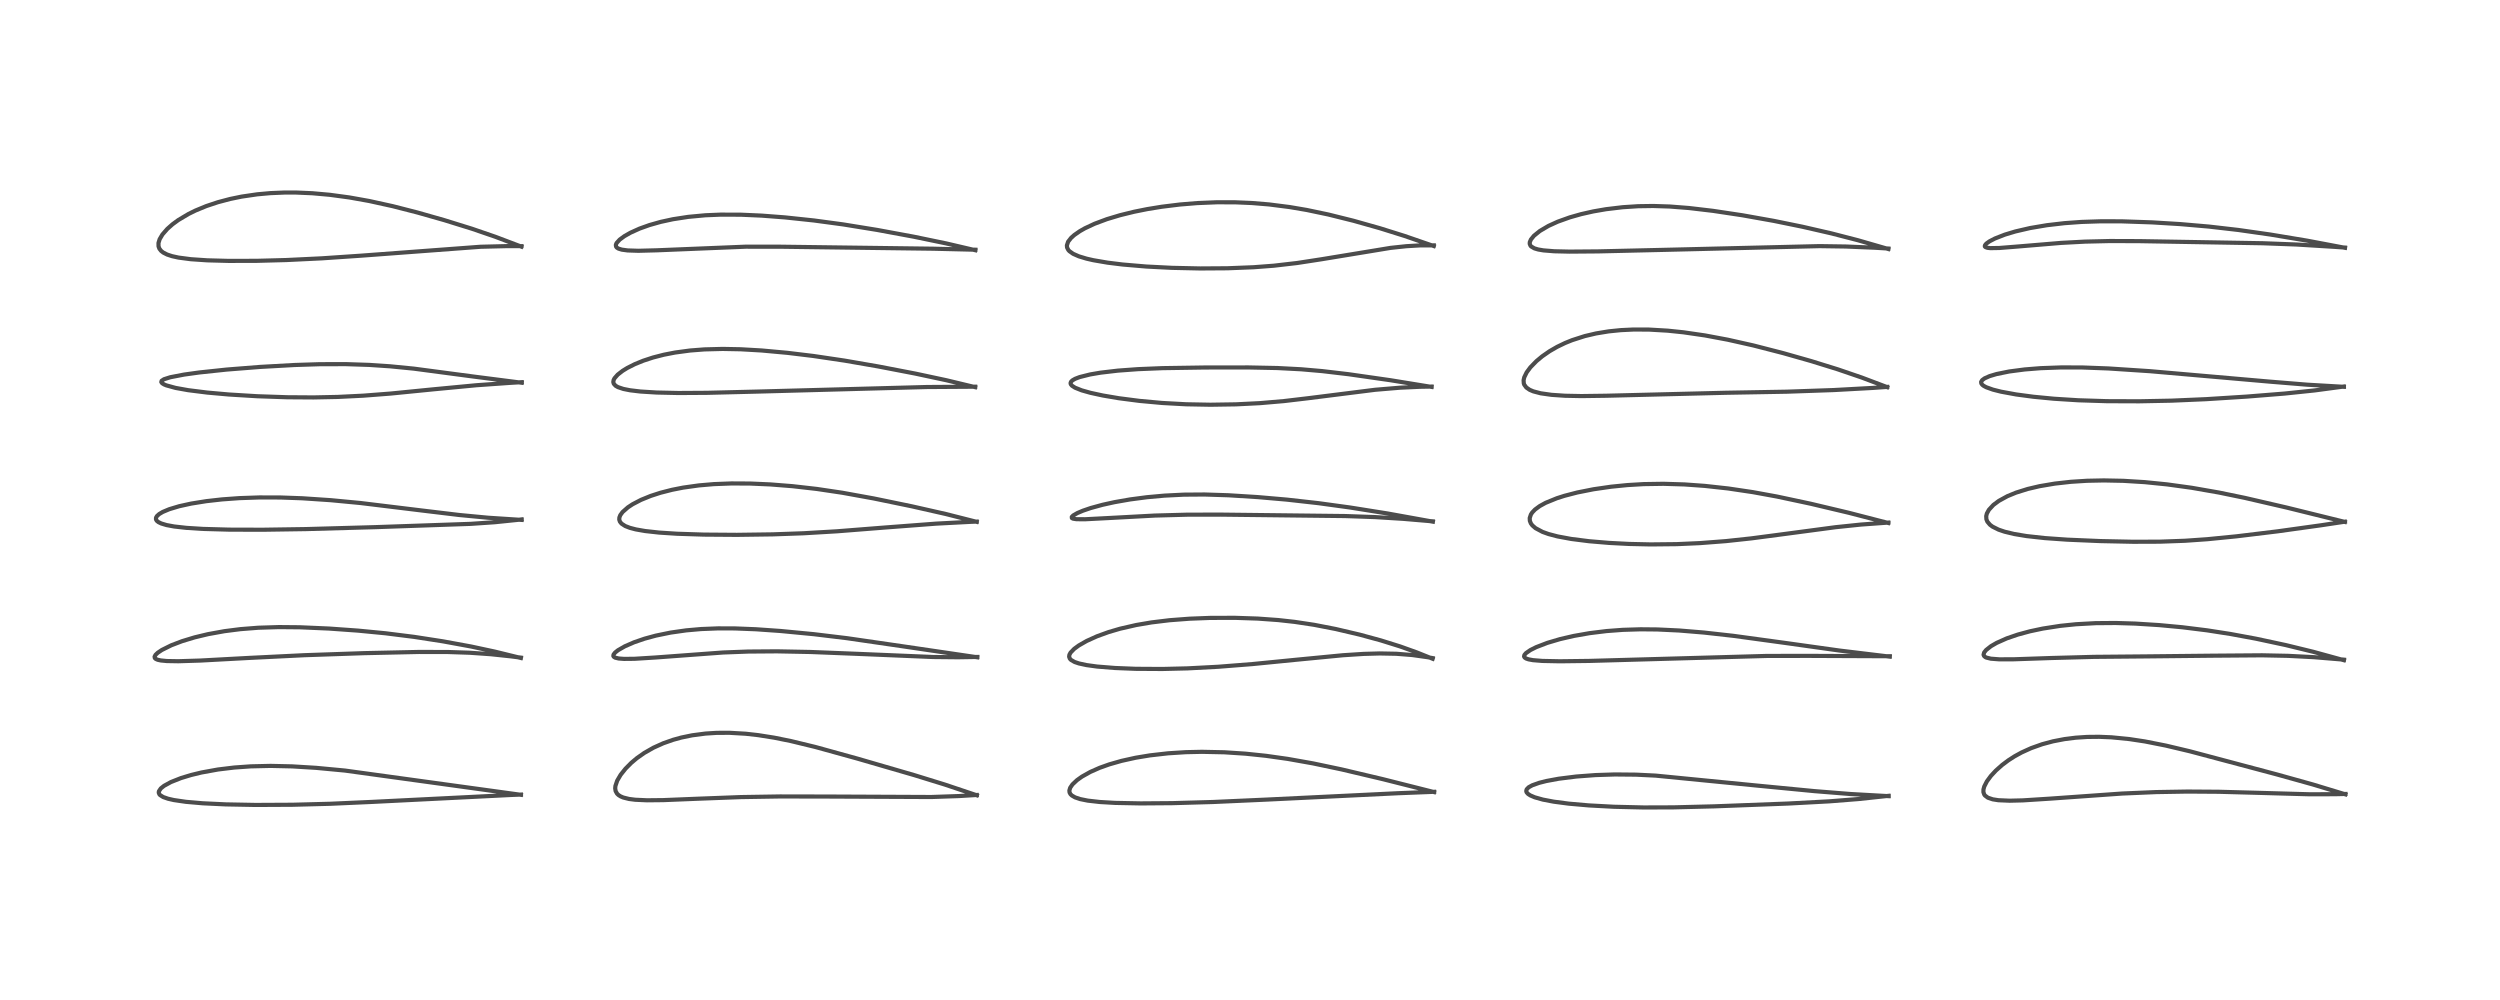 <?xml version="1.0" encoding="utf-8" standalone="no"?>
<!DOCTYPE svg PUBLIC "-//W3C//DTD SVG 1.1//EN"
  "http://www.w3.org/Graphics/SVG/1.1/DTD/svg11.dtd">
<!-- Created with matplotlib (https://matplotlib.org/) -->
<svg height="288pt" version="1.1" viewBox="0 0 720 288" width="720pt" xmlns="http://www.w3.org/2000/svg" xmlns:xlink="http://www.w3.org/1999/xlink">
 <defs>
  <style type="text/css">*{stroke-linecap:butt;stroke-linejoin:round;}</style>
 </defs>
 <g id="figure_1">
  <g id="patch_1">
   <path d="M 0 288 
L 720 288 
L 720 0 
L 0 0 
z
" style="fill:#ffffff;"/>
  </g>
  <g id="axes_1">
   <g id="line2d_1">
    <path clip-path="url(#pe19142d42a)" d="M 150.027 228.906 
L 99.343 221.921 
L 91.038 221.139 
L 84.122 220.716 
L 77.921 220.577 
L 72.219 220.709 
L 67.445 221.049 
L 62.781 221.615 
L 58.029 222.476 
L 55.023 223.204 
L 52.133 224.083 
L 49.238 225.228 
L 47.244 226.32 
L 46.318 227.061 
L 45.764 227.886 
L 45.718 228.289 
L 45.903 228.757 
L 46.096 228.977 
L 47 229.546 
L 48.407 230.037 
L 50.093 230.42 
L 53.556 230.926 
L 58.408 231.347 
L 65.001 231.661 
L 73.606 231.824 
L 84.236 231.77 
L 95.055 231.488 
L 106.957 230.958 
L 147.261 228.947 
L 150.034 228.836 
L 150.034 228.836 
" style="fill:none;stroke:#000000;stroke-linecap:square;stroke-opacity:0.7;stroke-width:1.2;"/>
   </g>
   <g id="line2d_2">
    <path clip-path="url(#pe19142d42a)" d="M 150.01 189.497 
L 142.49 187.657 
L 135.683 186.195 
L 127.578 184.707 
L 119.324 183.428 
L 110.99 182.381 
L 103.103 181.618 
L 94.782 181.024 
L 86.346 180.656 
L 80.334 180.601 
L 74.385 180.787 
L 69.251 181.191 
L 64.653 181.777 
L 59.921 182.635 
L 56.055 183.562 
L 52.436 184.66 
L 49.34 185.841 
L 46.613 187.196 
L 45.434 187.988 
L 44.794 188.599 
L 44.518 189.133 
L 44.59 189.516 
L 44.862 189.774 
L 45.421 190.018 
L 46.304 190.211 
L 48.042 190.378 
L 51.334 190.435 
L 57.65 190.241 
L 71.775 189.478 
L 87.652 188.697 
L 104.91 188.107 
L 120.631 187.761 
L 129.066 187.78 
L 135.267 187.988 
L 141.312 188.411 
L 147.055 189.02 
L 150.019 189.396 
L 150.019 189.396 
" style="fill:none;stroke:#000000;stroke-linecap:square;stroke-opacity:0.7;stroke-width:1.2;"/>
   </g>
   <g id="line2d_3">
    <path clip-path="url(#pe19142d42a)" d="M 150.222 149.733 
L 140.583 149.108 
L 132.318 148.325 
L 121.781 147.059 
L 103.825 144.869 
L 95.242 144.052 
L 87.006 143.5 
L 80.758 143.278 
L 74.705 143.263 
L 68.961 143.46 
L 63.917 143.827 
L 59.43 144.333 
L 55.053 145.034 
L 51.621 145.789 
L 48.754 146.649 
L 46.874 147.437 
L 45.85 148.043 
L 45.209 148.618 
L 44.933 149.095 
L 44.919 149.578 
L 45.149 149.982 
L 45.614 150.362 
L 46.442 150.764 
L 47.959 151.218 
L 50.14 151.625 
L 53.719 152.028 
L 58.47 152.327 
L 66.038 152.538 
L 75.686 152.566 
L 88.074 152.379 
L 108.001 151.82 
L 135.541 150.871 
L 142.459 150.402 
L 149.379 149.691 
L 150.24 149.586 
L 150.24 149.586 
" style="fill:none;stroke:#000000;stroke-linecap:square;stroke-opacity:0.7;stroke-width:1.2;"/>
   </g>
   <g id="line2d_4">
    <path clip-path="url(#pe19142d42a)" d="M 150.252 110.227 
L 136.222 108.427 
L 119.186 106.169 
L 112.326 105.493 
L 106.319 105.091 
L 99.596 104.87 
L 92.116 104.888 
L 84.84 105.119 
L 74.881 105.675 
L 65.269 106.435 
L 57.381 107.272 
L 53.006 107.88 
L 49.049 108.642 
L 47.226 109.222 
L 46.551 109.671 
L 46.455 110.029 
L 46.698 110.369 
L 47.228 110.702 
L 47.895 110.985 
L 50.574 111.721 
L 54.198 112.372 
L 59.682 113.06 
L 65.898 113.614 
L 74.104 114.115 
L 82.706 114.407 
L 90.327 114.459 
L 97.278 114.315 
L 104.6 113.955 
L 112.504 113.344 
L 124.797 112.124 
L 137.22 110.945 
L 146.814 110.268 
L 150.273 110.065 
L 150.273 110.065 
" style="fill:none;stroke:#000000;stroke-linecap:square;stroke-opacity:0.7;stroke-width:1.2;"/>
   </g>
   <g id="line2d_5">
    <path clip-path="url(#pe19142d42a)" d="M 150.16 71.034 
L 142.627 68.179 
L 135.896 65.869 
L 128.008 63.418 
L 120.239 61.208 
L 113.12 59.382 
L 106.331 57.887 
L 100.626 56.867 
L 94.948 56.099 
L 89.938 55.652 
L 85.338 55.454 
L 81.953 55.45 
L 77.876 55.62 
L 74.091 55.962 
L 69.6 56.62 
L 66.26 57.308 
L 62.745 58.239 
L 59.41 59.351 
L 56.3 60.635 
L 54.282 61.628 
L 51.335 63.385 
L 49.694 64.588 
L 48.187 65.919 
L 46.785 67.527 
L 45.981 68.886 
L 45.646 69.973 
L 45.657 70.94 
L 45.909 71.624 
L 46.41 72.264 
L 47.037 72.753 
L 48.141 73.312 
L 49.556 73.779 
L 51.404 74.184 
L 54.961 74.653 
L 59.681 74.973 
L 65.871 75.14 
L 73.969 75.118 
L 82.458 74.892 
L 92.678 74.4 
L 104.012 73.632 
L 138.398 71.069 
L 145.94 70.881 
L 150.185 70.886 
L 150.185 70.886 
" style="fill:none;stroke:#000000;stroke-linecap:square;stroke-opacity:0.7;stroke-width:1.2;"/>
   </g>
   <g id="line2d_6">
    <path clip-path="url(#pe19142d42a)" d="M 281.326 229.046 
L 272.066 225.94 
L 263.359 223.253 
L 246.908 218.472 
L 234.826 215.132 
L 227.792 213.427 
L 222.947 212.447 
L 218.349 211.718 
L 214.748 211.313 
L 210.072 211.044 
L 206.394 211.063 
L 203.203 211.264 
L 199.314 211.773 
L 196.21 212.416 
L 193.869 213.061 
L 191.018 214.064 
L 188.186 215.343 
L 185.527 216.863 
L 183.421 218.347 
L 181.825 219.688 
L 180.154 221.37 
L 178.741 223.148 
L 177.753 224.833 
L 177.24 226.35 
L 177.176 227.036 
L 177.298 227.823 
L 177.708 228.568 
L 178.129 228.976 
L 178.717 229.352 
L 179.497 229.686 
L 181.158 230.1 
L 182.933 230.327 
L 186.34 230.483 
L 191.041 230.434 
L 200.847 230.037 
L 213.426 229.558 
L 224.662 229.376 
L 238.398 229.404 
L 268.215 229.538 
L 276.228 229.261 
L 281.322 228.952 
L 281.322 228.952 
" style="fill:none;stroke:#000000;stroke-linecap:square;stroke-opacity:0.7;stroke-width:1.2;"/>
   </g>
   <g id="line2d_7">
    <path clip-path="url(#pe19142d42a)" d="M 281.463 189.297 
L 259.478 186.059 
L 243.952 183.8 
L 234.416 182.647 
L 224.784 181.722 
L 217.705 181.226 
L 211.63 180.986 
L 206.804 180.972 
L 201.895 181.168 
L 197.627 181.545 
L 193.124 182.186 
L 188.885 183.058 
L 185.636 183.941 
L 182.617 184.977 
L 179.959 186.135 
L 177.998 187.26 
L 177.153 187.93 
L 176.699 188.517 
L 176.642 188.924 
L 176.792 189.172 
L 177.18 189.407 
L 178.177 189.646 
L 179.727 189.763 
L 182.735 189.732 
L 188.843 189.353 
L 208.273 187.916 
L 215.498 187.645 
L 223.75 187.583 
L 233.472 187.773 
L 247.223 188.318 
L 268.721 189.217 
L 275.878 189.289 
L 281.472 189.198 
L 281.472 189.198 
" style="fill:none;stroke:#000000;stroke-linecap:square;stroke-opacity:0.7;stroke-width:1.2;"/>
   </g>
   <g id="line2d_8">
    <path clip-path="url(#pe19142d42a)" d="M 281.282 150.289 
L 272.38 148.032 
L 262.576 145.811 
L 251.622 143.551 
L 242.548 141.904 
L 235.222 140.814 
L 228.203 140.015 
L 221.878 139.515 
L 216.12 139.261 
L 210.685 139.23 
L 205.592 139.425 
L 201.261 139.798 
L 196.727 140.435 
L 193.553 141.061 
L 190.22 141.912 
L 187.418 142.82 
L 184.62 143.958 
L 182.193 145.222 
L 180.841 146.11 
L 179.3 147.464 
L 178.653 148.352 
L 178.381 149.044 
L 178.345 149.642 
L 178.537 150.234 
L 178.999 150.805 
L 180.071 151.5 
L 181.403 152.018 
L 183.095 152.463 
L 185.79 152.937 
L 189.823 153.382 
L 195.012 153.719 
L 202.736 153.968 
L 212.222 154.038 
L 222.531 153.896 
L 231.403 153.582 
L 241.013 153.016 
L 254.771 151.932 
L 269.607 150.806 
L 279.516 150.289 
L 281.3 150.219 
L 281.3 150.219 
" style="fill:none;stroke:#000000;stroke-linecap:square;stroke-opacity:0.7;stroke-width:1.2;"/>
   </g>
   <g id="line2d_9">
    <path clip-path="url(#pe19142d42a)" d="M 280.86 111.503 
L 272.561 109.51 
L 263.59 107.591 
L 252.92 105.535 
L 243.273 103.862 
L 234.259 102.522 
L 226.79 101.618 
L 219.335 100.936 
L 213.278 100.589 
L 208.125 100.489 
L 202.886 100.626 
L 198.728 100.949 
L 194.423 101.528 
L 191.169 102.164 
L 188.074 102.961 
L 185.262 103.884 
L 182.818 104.881 
L 180.647 105.978 
L 179.31 106.801 
L 177.895 107.9 
L 176.985 108.937 
L 176.723 109.453 
L 176.63 110.032 
L 176.77 110.526 
L 177.285 111.094 
L 177.979 111.495 
L 179.529 112.015 
L 181.461 112.4 
L 184.452 112.758 
L 189.087 113.047 
L 195.363 113.185 
L 203.602 113.135 
L 218.043 112.778 
L 266.965 111.461 
L 280.855 111.371 
L 280.855 111.371 
" style="fill:none;stroke:#000000;stroke-linecap:square;stroke-opacity:0.7;stroke-width:1.2;"/>
   </g>
   <g id="line2d_10">
    <path clip-path="url(#pe19142d42a)" d="M 280.902 72.066 
L 272.462 70.095 
L 263.171 68.172 
L 252.616 66.219 
L 242.827 64.63 
L 234.431 63.498 
L 226.089 62.613 
L 219.343 62.097 
L 213.408 61.834 
L 207.526 61.814 
L 203.156 61.997 
L 198.229 62.455 
L 193.791 63.14 
L 190.302 63.897 
L 187.059 64.812 
L 184.199 65.835 
L 181.567 67.024 
L 179.822 68.017 
L 178.466 69.012 
L 177.576 69.996 
L 177.359 70.52 
L 177.43 71.042 
L 177.664 71.326 
L 178.118 71.602 
L 179.089 71.9 
L 180.772 72.126 
L 183.856 72.227 
L 189.161 72.088 
L 214.761 71.045 
L 224.588 71.049 
L 268.839 71.629 
L 280.911 71.918 
L 280.911 71.918 
" style="fill:none;stroke:#000000;stroke-linecap:square;stroke-opacity:0.7;stroke-width:1.2;"/>
   </g>
   <g id="line2d_11">
    <path clip-path="url(#pe19142d42a)" d="M 413.029 228.124 
L 398.189 224.38 
L 386.37 221.588 
L 378.134 219.853 
L 370.859 218.56 
L 364.586 217.673 
L 358.72 217.059 
L 352.611 216.658 
L 346.158 216.522 
L 341.53 216.624 
L 336.411 216.952 
L 331.191 217.546 
L 327.074 218.229 
L 323.007 219.129 
L 319.481 220.137 
L 316.724 221.119 
L 314.023 222.31 
L 311.595 223.672 
L 310.173 224.685 
L 308.871 225.914 
L 308.212 226.878 
L 307.977 227.68 
L 308.036 228.226 
L 308.288 228.705 
L 308.694 229.109 
L 309.631 229.649 
L 311.073 230.135 
L 313.278 230.581 
L 316.759 230.977 
L 321.165 231.234 
L 328.504 231.379 
L 337.628 231.308 
L 349.359 230.975 
L 364.681 230.288 
L 402.606 228.448 
L 413.03 228.04 
L 413.03 228.04 
" style="fill:none;stroke:#000000;stroke-linecap:square;stroke-opacity:0.7;stroke-width:1.2;"/>
   </g>
   <g id="line2d_12">
    <path clip-path="url(#pe19142d42a)" d="M 412.589 189.717 
L 407.996 187.878 
L 403.219 186.167 
L 397.665 184.431 
L 391.567 182.772 
L 384.689 181.157 
L 378.475 179.948 
L 372.879 179.103 
L 368.111 178.575 
L 362.217 178.151 
L 355.619 177.932 
L 348.455 177.958 
L 342.57 178.186 
L 336.831 178.623 
L 331.618 179.255 
L 327.249 180 
L 322.556 181.076 
L 319.249 182.047 
L 315.937 183.25 
L 312.978 184.59 
L 310.7 185.893 
L 309.374 186.864 
L 308.325 187.948 
L 307.989 188.569 
L 307.906 189.117 
L 308.12 189.703 
L 308.463 190.067 
L 309.49 190.653 
L 310.733 191.072 
L 312.895 191.542 
L 315.95 191.964 
L 321.077 192.38 
L 327.062 192.619 
L 334.751 192.666 
L 342.02 192.49 
L 350.821 192.028 
L 360.631 191.258 
L 373.054 190.031 
L 386.772 188.707 
L 392.727 188.323 
L 397.38 188.192 
L 402.161 188.286 
L 406.724 188.649 
L 411.156 189.275 
L 412.624 189.54 
L 412.624 189.54 
" style="fill:none;stroke:#000000;stroke-linecap:square;stroke-opacity:0.7;stroke-width:1.2;"/>
   </g>
   <g id="line2d_13">
    <path clip-path="url(#pe19142d42a)" d="M 412.671 150.238 
L 399.598 147.879 
L 388.783 146.156 
L 379.69 144.909 
L 370.595 143.89 
L 362.24 143.165 
L 353.807 142.636 
L 346.91 142.416 
L 340.943 142.46 
L 335.337 142.74 
L 330.341 143.194 
L 325.442 143.839 
L 320.981 144.621 
L 317.534 145.38 
L 314.138 146.31 
L 311.876 147.083 
L 310.272 147.765 
L 309.08 148.453 
L 308.675 148.868 
L 308.699 149.196 
L 309.014 149.37 
L 310.031 149.53 
L 312.533 149.545 
L 319.253 149.195 
L 332.603 148.48 
L 341.963 148.227 
L 351.604 148.21 
L 387.427 148.624 
L 395.96 148.92 
L 404.075 149.421 
L 412.661 150.149 
L 412.661 150.149 
" style="fill:none;stroke:#000000;stroke-linecap:square;stroke-opacity:0.7;stroke-width:1.2;"/>
   </g>
   <g id="line2d_14">
    <path clip-path="url(#pe19142d42a)" d="M 412.292 111.432 
L 400.483 109.509 
L 388.393 107.774 
L 380.811 106.879 
L 374.742 106.352 
L 367.917 105.994 
L 359.572 105.824 
L 347.099 105.837 
L 334.819 106.026 
L 327.732 106.316 
L 321.934 106.742 
L 316.937 107.33 
L 313.958 107.84 
L 310.947 108.594 
L 309.627 109.099 
L 308.849 109.55 
L 308.453 109.947 
L 308.317 110.335 
L 308.392 110.67 
L 308.717 111.076 
L 309.62 111.66 
L 311.538 112.422 
L 314.055 113.132 
L 317.623 113.906 
L 322.192 114.682 
L 328.167 115.457 
L 334.657 116.052 
L 341.566 116.431 
L 348.6 116.564 
L 355.983 116.449 
L 362.879 116.104 
L 369.771 115.511 
L 376.662 114.697 
L 396.015 112.258 
L 403.2 111.656 
L 408.884 111.392 
L 412.307 111.331 
L 412.307 111.331 
" style="fill:none;stroke:#000000;stroke-linecap:square;stroke-opacity:0.7;stroke-width:1.2;"/>
   </g>
   <g id="line2d_15">
    <path clip-path="url(#pe19142d42a)" d="M 412.917 70.854 
L 404.428 67.927 
L 397.404 65.727 
L 389.807 63.58 
L 382.562 61.777 
L 376.343 60.472 
L 371.38 59.627 
L 365.472 58.875 
L 360.516 58.466 
L 355.708 58.263 
L 350.437 58.255 
L 344.78 58.489 
L 339.805 58.899 
L 334.575 59.543 
L 330.409 60.222 
L 326.632 60.981 
L 322.573 61.978 
L 318.774 63.123 
L 315.227 64.448 
L 312.443 65.752 
L 310.988 66.58 
L 309.388 67.694 
L 308.499 68.486 
L 307.618 69.61 
L 307.263 70.677 
L 307.32 71.29 
L 307.676 71.99 
L 307.987 72.334 
L 309.071 73.1 
L 310.715 73.825 
L 312.91 74.49 
L 314.896 74.944 
L 319.002 75.647 
L 323.299 76.178 
L 330.157 76.762 
L 337.532 77.138 
L 345.634 77.315 
L 353.506 77.262 
L 361.044 76.964 
L 366.862 76.522 
L 373.565 75.746 
L 380.644 74.656 
L 400.496 71.388 
L 405.035 70.904 
L 408.923 70.675 
L 412.934 70.66 
L 412.934 70.66 
" style="fill:none;stroke:#000000;stroke-linecap:square;stroke-opacity:0.7;stroke-width:1.2;"/>
   </g>
   <g id="line2d_16">
    <path clip-path="url(#pe19142d42a)" d="M 543.929 229.291 
L 532.964 228.678 
L 522.586 227.847 
L 506.115 226.255 
L 476.812 223.376 
L 471.19 223.101 
L 465.074 223.043 
L 459.503 223.222 
L 453.965 223.639 
L 448.911 224.272 
L 445.327 224.937 
L 443.272 225.458 
L 441.293 226.162 
L 440.243 226.745 
L 439.665 227.345 
L 439.556 227.878 
L 439.686 228.223 
L 440.09 228.664 
L 440.724 229.076 
L 442 229.624 
L 444.364 230.289 
L 447.481 230.883 
L 451.776 231.448 
L 457.545 231.956 
L 464.814 232.347 
L 473.396 232.55 
L 481.938 232.521 
L 493.654 232.228 
L 515.041 231.416 
L 526.814 230.787 
L 535.345 230.115 
L 543.921 229.197 
L 543.921 229.197 
" style="fill:none;stroke:#000000;stroke-linecap:square;stroke-opacity:0.7;stroke-width:1.2;"/>
   </g>
   <g id="line2d_17">
    <path clip-path="url(#pe19142d42a)" d="M 544.25 189.111 
L 529.763 187.356 
L 514.512 185.217 
L 499.187 183.118 
L 490.754 182.176 
L 483.604 181.584 
L 477.319 181.284 
L 472.495 181.237 
L 467.383 181.394 
L 462.7 181.746 
L 457.802 182.348 
L 453.234 183.151 
L 449.293 184.064 
L 445.62 185.151 
L 442.416 186.383 
L 440.743 187.222 
L 439.462 188.112 
L 439.016 188.654 
L 438.935 189.064 
L 439.095 189.367 
L 439.503 189.645 
L 440.235 189.895 
L 441.509 190.127 
L 444.203 190.348 
L 449.227 190.45 
L 457.688 190.344 
L 476.09 189.829 
L 508.845 188.91 
L 520.856 188.891 
L 544.264 188.994 
L 544.264 188.994 
" style="fill:none;stroke:#000000;stroke-linecap:square;stroke-opacity:0.7;stroke-width:1.2;"/>
   </g>
   <g id="line2d_18">
    <path clip-path="url(#pe19142d42a)" d="M 543.826 150.619 
L 532.445 147.679 
L 521.463 145.072 
L 511.725 142.997 
L 504.821 141.735 
L 497.725 140.68 
L 490.951 139.934 
L 485.127 139.517 
L 479.064 139.334 
L 473.383 139.424 
L 468.707 139.7 
L 464.003 140.169 
L 458.923 140.907 
L 454.243 141.838 
L 450.58 142.788 
L 448.382 143.49 
L 445.156 144.806 
L 443.439 145.75 
L 442.079 146.755 
L 441.278 147.597 
L 440.896 148.179 
L 440.558 149.192 
L 440.597 150.003 
L 440.888 150.733 
L 441.31 151.309 
L 442.225 152.107 
L 444.248 153.184 
L 445.972 153.802 
L 448.567 154.486 
L 452.514 155.219 
L 457.651 155.87 
L 463.413 156.356 
L 469.137 156.653 
L 475.367 156.792 
L 482.905 156.712 
L 489.555 156.417 
L 497.062 155.841 
L 504.379 155.052 
L 514.239 153.751 
L 528.66 151.831 
L 535.952 151.072 
L 543.85 150.501 
L 543.85 150.501 
" style="fill:none;stroke:#000000;stroke-linecap:square;stroke-opacity:0.7;stroke-width:1.2;"/>
   </g>
   <g id="line2d_19">
    <path clip-path="url(#pe19142d42a)" d="M 543.533 111.503 
L 536.184 108.731 
L 529.275 106.368 
L 521.673 104.009 
L 513.573 101.706 
L 504.991 99.496 
L 497.62 97.84 
L 491.031 96.605 
L 484.794 95.698 
L 480.291 95.231 
L 474.933 94.92 
L 470.492 94.9 
L 466.794 95.077 
L 463.291 95.434 
L 459.684 96.027 
L 456.424 96.793 
L 452.768 97.967 
L 450.753 98.783 
L 448.464 99.886 
L 446.288 101.142 
L 444.15 102.626 
L 442.492 104.005 
L 440.75 105.794 
L 439.677 107.248 
L 438.987 108.659 
L 438.796 109.496 
L 438.851 110.409 
L 438.982 110.784 
L 439.579 111.599 
L 440.537 112.261 
L 441.585 112.71 
L 443.725 113.272 
L 446.825 113.712 
L 450.735 113.976 
L 455.434 114.07 
L 462.579 113.973 
L 496.975 113.119 
L 514.585 112.806 
L 528.107 112.337 
L 539.275 111.725 
L 543.517 111.427 
L 543.517 111.427 
" style="fill:none;stroke:#000000;stroke-linecap:square;stroke-opacity:0.7;stroke-width:1.2;"/>
   </g>
   <g id="line2d_20">
    <path clip-path="url(#pe19142d42a)" d="M 543.849 71.719 
L 535.084 69.189 
L 527.466 67.221 
L 519.116 65.302 
L 510.822 63.608 
L 501.804 61.998 
L 493.316 60.721 
L 486.426 59.909 
L 480.89 59.477 
L 476.111 59.323 
L 471.794 59.389 
L 467.329 59.678 
L 462.542 60.249 
L 458.893 60.881 
L 455.369 61.674 
L 452.118 62.595 
L 448.631 63.844 
L 445.941 65.07 
L 443.458 66.537 
L 441.78 67.899 
L 440.904 68.971 
L 440.579 69.744 
L 440.56 70.227 
L 440.792 70.777 
L 440.98 70.984 
L 441.899 71.525 
L 442.999 71.854 
L 444.513 72.113 
L 447.636 72.364 
L 452.026 72.467 
L 460.229 72.4 
L 479.9 71.944 
L 524.038 70.883 
L 531.603 70.995 
L 539.887 71.342 
L 543.869 71.58 
L 543.869 71.58 
" style="fill:none;stroke:#000000;stroke-linecap:square;stroke-opacity:0.7;stroke-width:1.2;"/>
   </g>
   <g id="line2d_21">
    <path clip-path="url(#pe19142d42a)" d="M 675.485 228.776 
L 666.117 225.933 
L 655.76 223.044 
L 630.706 216.377 
L 623.766 214.73 
L 617.715 213.531 
L 613.181 212.844 
L 608.086 212.345 
L 604.556 212.2 
L 601.11 212.236 
L 597.804 212.455 
L 594.619 212.854 
L 591.288 213.495 
L 588.158 214.333 
L 584.953 215.471 
L 582.223 216.709 
L 580.208 217.815 
L 578.394 218.98 
L 576.607 220.32 
L 574.813 221.918 
L 573.381 223.461 
L 572.22 225.038 
L 571.465 226.517 
L 571.233 227.384 
L 571.228 228.155 
L 571.484 228.856 
L 571.664 229.101 
L 572.517 229.738 
L 573.908 230.208 
L 575.536 230.462 
L 578.771 230.602 
L 582.595 230.507 
L 590.378 230.011 
L 611.168 228.537 
L 620.959 228.121 
L 629.979 227.967 
L 638.999 228.029 
L 650.011 228.325 
L 665.225 228.754 
L 672.558 228.729 
L 675.491 228.659 
L 675.491 228.659 
" style="fill:none;stroke:#000000;stroke-linecap:square;stroke-opacity:0.7;stroke-width:1.2;"/>
   </g>
   <g id="line2d_22">
    <path clip-path="url(#pe19142d42a)" d="M 675.046 190.138 
L 666.215 187.716 
L 658.333 185.791 
L 649.644 183.93 
L 642.383 182.587 
L 635.643 181.538 
L 628.472 180.647 
L 621.855 180.028 
L 614.943 179.592 
L 609.299 179.422 
L 603.578 179.468 
L 597.906 179.778 
L 593.366 180.245 
L 588.315 181.03 
L 584.643 181.809 
L 581.124 182.761 
L 577.942 183.856 
L 575.059 185.14 
L 573.408 186.093 
L 571.989 187.212 
L 571.43 187.924 
L 571.265 188.56 
L 571.43 188.958 
L 571.803 189.257 
L 572.072 189.385 
L 573.376 189.703 
L 575.765 189.885 
L 579.861 189.878 
L 590.855 189.505 
L 603.062 189.177 
L 617.985 189.043 
L 636.898 188.841 
L 651.482 188.728 
L 658.943 188.882 
L 666.388 189.265 
L 674.887 189.968 
L 675.065 189.985 
L 675.065 189.985 
" style="fill:none;stroke:#000000;stroke-linecap:square;stroke-opacity:0.7;stroke-width:1.2;"/>
   </g>
   <g id="line2d_23">
    <path clip-path="url(#pe19142d42a)" d="M 675.327 150.317 
L 658.547 146.175 
L 646.471 143.381 
L 639.048 141.851 
L 631.18 140.477 
L 624.103 139.502 
L 617.685 138.856 
L 611.542 138.477 
L 605.912 138.362 
L 601.048 138.464 
L 596.422 138.759 
L 591.796 139.276 
L 587.406 140.02 
L 583.984 140.822 
L 580.616 141.876 
L 578.128 142.901 
L 575.653 144.26 
L 574.098 145.422 
L 572.804 146.82 
L 572.219 147.885 
L 572.03 148.633 
L 572.08 149.543 
L 572.369 150.247 
L 573.106 151.119 
L 573.842 151.669 
L 575.575 152.534 
L 577.317 153.127 
L 580.072 153.792 
L 583.653 154.388 
L 588.876 154.966 
L 595.35 155.423 
L 604.902 155.83 
L 614.363 156.03 
L 622.015 156.002 
L 629.276 155.74 
L 635.713 155.29 
L 644.091 154.463 
L 655.949 153.023 
L 668.475 151.276 
L 675.33 150.245 
L 675.33 150.245 
" style="fill:none;stroke:#000000;stroke-linecap:square;stroke-opacity:0.7;stroke-width:1.2;"/>
   </g>
   <g id="line2d_24">
    <path clip-path="url(#pe19142d42a)" d="M 675.042 111.404 
L 664.514 110.792 
L 653.726 109.914 
L 619.154 106.898 
L 607.222 106.113 
L 599.763 105.836 
L 593.674 105.816 
L 587.708 106.034 
L 583.106 106.403 
L 578.644 106.987 
L 575.004 107.725 
L 573.025 108.317 
L 571.578 108.957 
L 570.862 109.486 
L 570.566 109.986 
L 570.62 110.442 
L 570.917 110.832 
L 571.316 111.137 
L 572.054 111.53 
L 573.971 112.216 
L 576.311 112.806 
L 580.636 113.6 
L 585.617 114.265 
L 591.52 114.834 
L 598.574 115.279 
L 606.786 115.539 
L 616.092 115.574 
L 625.375 115.39 
L 635.345 114.96 
L 647.103 114.216 
L 657.992 113.342 
L 666.59 112.445 
L 675.013 111.318 
L 675.013 111.318 
" style="fill:none;stroke:#000000;stroke-linecap:square;stroke-opacity:0.7;stroke-width:1.2;"/>
   </g>
   <g id="line2d_25">
    <path clip-path="url(#pe19142d42a)" d="M 675.36 71.369 
L 664.39 69.298 
L 653.817 67.54 
L 644.657 66.232 
L 636.191 65.254 
L 627.929 64.54 
L 619.801 64.044 
L 611 63.743 
L 605.093 63.73 
L 599.47 63.916 
L 594.568 64.27 
L 589.526 64.856 
L 584.678 65.675 
L 580.419 66.662 
L 577.372 67.581 
L 574.518 68.7 
L 572.974 69.504 
L 572.058 70.16 
L 571.657 70.653 
L 571.636 70.98 
L 571.801 71.165 
L 572.368 71.368 
L 573.224 71.462 
L 575.811 71.418 
L 581.003 71.006 
L 593.636 69.95 
L 600.475 69.587 
L 607.635 69.417 
L 616.146 69.446 
L 651.639 70.053 
L 661.422 70.421 
L 672.314 71.089 
L 675.362 71.301 
L 675.362 71.301 
" style="fill:none;stroke:#000000;stroke-linecap:square;stroke-opacity:0.7;stroke-width:1.2;"/>
   </g>
  </g>
 </g>
 <defs>
  <clipPath id="pe19142d42a">
   <rect height="262.08" width="694.08" x="12.96" y="12.96"/>
  </clipPath>
 </defs>
</svg>
